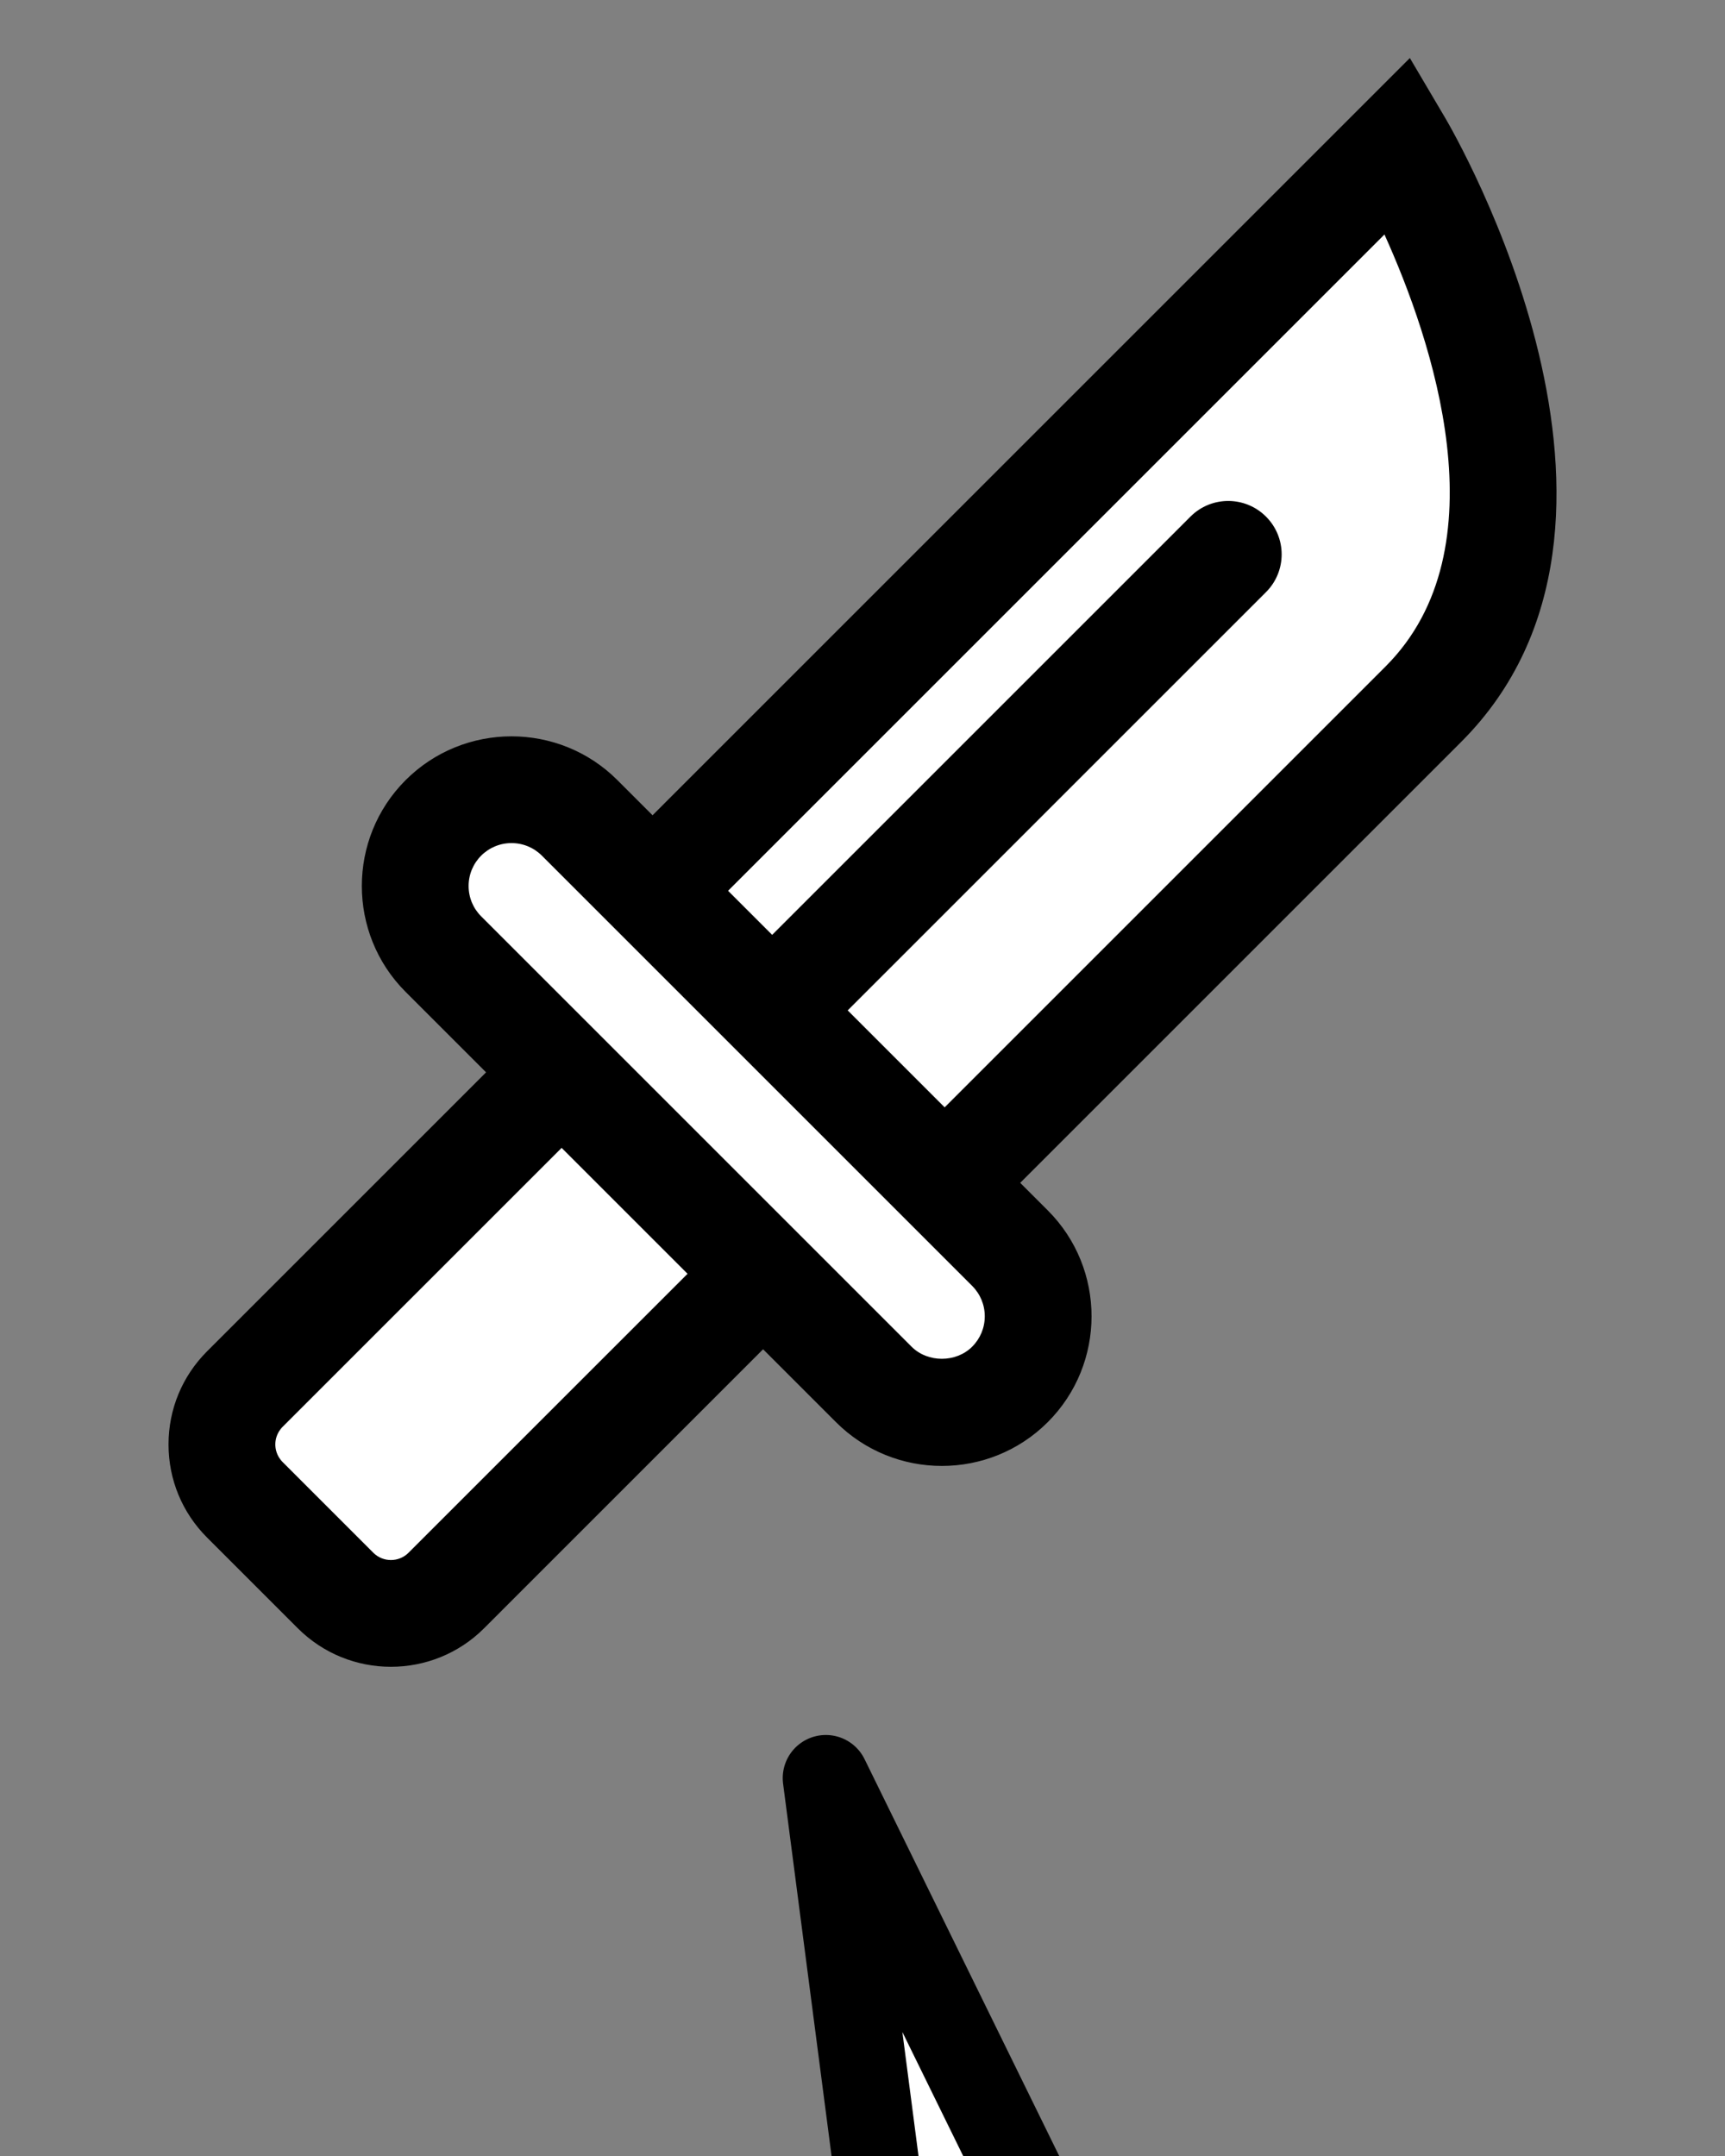 <?xml version="1.0" encoding="UTF-8" standalone="no"?>
<svg
   xmlns:dc="http://purl.org/dc/elements/1.1/"
   xmlns:cc="http://creativecommons.org/ns#"
   xmlns:rdf="http://www.w3.org/1999/02/22-rdf-syntax-ns#"
   xmlns:svg="http://www.w3.org/2000/svg"
   xmlns="http://www.w3.org/2000/svg"
   xmlns:sodipodi="http://sodipodi.sourceforge.net/DTD/sodipodi-0.dtd"
   xmlns:inkscape="http://www.inkscape.org/namespaces/inkscape"
   version="1.0"
   x="0px"
   y="0px"
   viewBox="0 0 100 125"
   enable-background="new 0 0 100 100"
   xml:space="preserve"
   id="svg8"
   sodipodi:docname="Icons.svg"
   inkscape:version="1.0beta2 (a570bc0, 2020-01-20)"><rect x="0" y="0" width="100" height="125" fill="#808080" stroke="none"/><defs
     id="defs12" /><sodipodi:namedview
     inkscape:object-paths="false"
     pagecolor="#ecffe5"
     bordercolor="#666666"
     inkscape:document-rotation="0"
     borderopacity="1"
     objecttolerance="10"
     gridtolerance="10"
     guidetolerance="10"
     inkscape:pageopacity="0"
     inkscape:pageshadow="2"
     inkscape:window-width="1920"
     inkscape:window-height="1027"
     id="namedview10"
     showgrid="true"
     showborder="true"
     inkscape:snap-object-midpoints="true"
     inkscape:object-nodes="false"
     inkscape:snap-center="false"
     inkscape:snap-nodes="true"
     inkscape:snap-bbox="true"
     inkscape:bbox-paths="false"
     inkscape:bbox-nodes="true"
     units="px"
     inkscape:zoom="3.348"
     inkscape:cx="116.02868"
     inkscape:cy="99.221891"
     inkscape:window-x="-8"
     inkscape:window-y="-8"
     inkscape:window-maximized="1"
     inkscape:current-layer="svg8"><inkscape:grid
       type="xygrid"
       id="grid880"
       spacingx="50"
       spacingy="50"
       empspacing="2" /></sodipodi:namedview><g
     id="g1057"><path
       inkscape:connector-curvature="0"
       d="m 38.535,47.975 -0.707,0.707 -0.707,-0.707 -2.016,-2.018 -0.02,-0.02 -0.297,-0.281 -0.008,-0.006 -0.256,-0.223 -0.018,-0.014 -0.293,-0.227 -0.018,-0.012 -0.02,-0.016 -0.277,-0.193 -0.018,-0.012 L 33.555,44.75 33.535,44.738 33.25,44.58 l -0.021,-0.01 -0.02,-0.012 -0.322,-0.158 -0.02,-0.01 -0.33,-0.141 -0.012,-0.006 -0.305,-0.115 -0.023,-0.008 -0.021,-0.008 -0.311,-0.1 -0.016,-0.004 -0.342,-0.094 -0.02,-0.004 -0.365,-0.08 -0.373,-0.062 -0.014,-0.002 -0.32,-0.039 h -0.008 l -0.391,-0.027 -0.018,-0.002 -0.346,-0.008 -0.348,0.008 -0.018,0.002 -0.391,0.027 h -0.008 l -0.32,0.039 -0.014,0.002 -0.373,0.062 -0.375,0.082 -0.008,0.002 L 27.486,44 l -0.02,0.006 -0.336,0.107 -0.021,0.008 -0.023,0.008 -0.305,0.115 -0.012,0.006 -0.363,0.156 -0.014,0.006 -0.295,0.146 -0.02,0.012 -0.018,0.008 -0.289,0.16 -0.006,0.004 -0.342,0.213 -0.018,0.012 -0.277,0.193 -0.02,0.016 -0.018,0.012 -0.293,0.227 -0.018,0.014 -0.256,0.223 -0.008,0.006 -0.297,0.281 -0.275,0.293 -0.012,0.012 -0.225,0.262 -0.006,0.008 -0.258,0.33 -0.006,0.008 -0.186,0.27 -0.225,0.359 -0.004,0.008 -0.182,0.326 -0.004,0.006 -0.145,0.293 -0.006,0.012 -0.156,0.357 -0.008,0.02 -0.113,0.303 -0.008,0.023 -0.008,0.021 -0.1,0.311 -0.004,0.016 -0.092,0.338 v 0.002 l -0.086,0.395 -0.002,0.012 -0.055,0.318 -0.002,0.016 -0.045,0.385 -0.002,0.016 -0.025,0.357 -0.002,0.016 -0.008,0.342 0.008,0.342 0.002,0.016 0.029,0.4 0.037,0.32 0.062,0.371 0.004,0.02 0.004,0.021 0.078,0.359 0.002,0.01 0.092,0.336 0.004,0.016 0.1,0.311 0.008,0.021 0.008,0.023 0.115,0.303 0.17,0.391 0.143,0.291 0.004,0.006 0.182,0.326 0.004,0.008 0.225,0.359 0.186,0.27 0.006,0.008 0.256,0.328 0.008,0.01 0.223,0.262 0.018,0.018 0.271,0.287 0.018,0.018 4.646,4.646 0.707,0.707 -0.707,0.707 -16.154,16.154 -0.018,0.018 -0.236,0.25 -0.01,0.01 -0.203,0.236 -0.014,0.016 -0.172,0.223 -0.004,0.006 -0.197,0.277 -0.158,0.25 -0.004,0.008 -0.172,0.305 -0.008,0.012 -0.141,0.279 -0.006,0.012 -0.109,0.248 -0.002,0.006 -0.125,0.326 -0.006,0.014 -0.098,0.297 -0.004,0.012 -0.072,0.262 -0.078,0.35 -0.004,0.016 -0.047,0.275 -0.004,0.025 -0.002,0.016 -0.035,0.279 -0.002,0.014 -0.023,0.35 -0.002,0.016 -0.008,0.309 0.008,0.309 0.002,0.016 0.023,0.348 0.002,0.014 0.041,0.312 v 0.008 l 0.049,0.281 0.002,0.008 0.074,0.338 0.004,0.018 0.072,0.26 0.004,0.012 0.098,0.297 0.006,0.014 0.125,0.326 0.002,0.006 0.109,0.248 0.006,0.012 0.141,0.279 0.008,0.012 0.15,0.27 0.01,0.016 0.18,0.283 0.01,0.016 0.176,0.246 0.012,0.018 0.176,0.225 0.016,0.018 0.012,0.016 0.201,0.232 0.229,0.24 0.016,0.016 5.223,5.223 0.018,0.018 0.252,0.238 0.014,0.014 0.234,0.201 0.283,0.217 0.002,0.002 0.236,0.164 0.314,0.197 0.006,0.004 0.242,0.135 0.008,0.004 0.283,0.141 0.012,0.006 0.33,0.143 0.256,0.098 0.023,0.008 0.021,0.008 0.287,0.092 0.02,0.006 0.287,0.076 0.021,0.006 0.271,0.057 0.361,0.062 0.266,0.031 0.322,0.023 h 0.023 l 0.02,0.002 0.297,0.008 0.297,-0.008 0.02,-0.002 h 0.023 l 0.311,-0.023 h 0.012 l 0.27,-0.033 0.014,-0.002 0.348,-0.059 0.268,-0.057 0.021,-0.006 0.289,-0.078 0.344,-0.109 0.01,-0.004 0.258,-0.1 0.332,-0.143 0.01,-0.004 0.242,-0.119 0.02,-0.01 0.305,-0.172 0.004,-0.002 0.236,-0.146 0.016,-0.012 0.262,-0.182 0.012,-0.008 0.023,-0.018 0.25,-0.193 0.236,-0.203 0.012,-0.012 0.254,-0.238 0.02,-0.02 16.152,-16.154 0.707,-0.707 0.707,0.707 4.205,4.205 0.02,0.02 0.297,0.281 0.008,0.006 0.256,0.223 0.018,0.014 0.293,0.227 0.018,0.012 0.02,0.016 0.277,0.193 0.018,0.012 0.328,0.205 0.02,0.012 0.285,0.158 0.021,0.01 0.02,0.012 0.322,0.158 0.02,0.01 0.33,0.141 0.012,0.006 0.305,0.115 0.023,0.008 0.021,0.008 0.336,0.107 0.02,0.006 0.314,0.084 0.008,0.002 0.375,0.082 0.373,0.062 0.014,0.002 0.32,0.039 h 0.008 l 0.391,0.027 0.018,0.002 0.348,0.008 0.346,-0.008 0.018,-0.002 0.391,-0.027 h 0.008 l 0.32,-0.039 0.014,-0.002 0.373,-0.062 0.375,-0.082 0.008,-0.002 0.314,-0.084 0.02,-0.006 0.336,-0.107 0.021,-0.008 0.023,-0.008 0.305,-0.115 0.012,-0.006 0.33,-0.141 0.02,-0.01 0.322,-0.158 0.02,-0.012 0.021,-0.01 0.285,-0.158 0.02,-0.012 0.328,-0.205 0.018,-0.012 0.277,-0.193 0.02,-0.016 0.018,-0.012 0.293,-0.227 0.018,-0.014 0.256,-0.223 0.008,-0.006 0.299,-0.283 0.018,-0.018 0.252,-0.268 0.018,-0.018 0.24,-0.285 0.012,-0.012 0.207,-0.268 0.008,-0.012 0.213,-0.303 0.012,-0.018 0.213,-0.342 0.004,-0.006 0.172,-0.311 0.012,-0.02 0.143,-0.291 0.004,-0.01 0.158,-0.365 0.006,-0.014 0.115,-0.307 0.008,-0.023 0.008,-0.021 0.1,-0.311 0.004,-0.016 0.094,-0.342 0.004,-0.02 0.076,-0.342 0.002,-0.012 0.068,-0.4 0.037,-0.316 0.027,-0.398 0.002,-0.018 0.008,-0.348 -0.008,-0.346 -0.002,-0.018 -0.027,-0.398 -0.037,-0.316 -0.068,-0.402 -0.002,-0.01 -0.076,-0.344 -0.004,-0.02 -0.094,-0.342 -0.004,-0.016 -0.1,-0.311 -0.008,-0.021 -0.008,-0.023 -0.115,-0.305 -0.006,-0.012 -0.143,-0.334 -0.008,-0.018 -0.166,-0.338 -0.172,-0.309 -0.012,-0.02 -0.014,-0.023 -0.191,-0.305 -0.012,-0.018 -0.193,-0.277 -0.016,-0.02 -0.012,-0.018 -0.225,-0.291 -0.016,-0.02 -0.221,-0.256 -0.012,-0.012 -0.275,-0.293 -0.02,-0.02 -1.578,-1.578 -0.707,-0.707 0.707,-0.707 25.547,-25.547 0.016,-0.016 0.529,-0.553 0.006,-0.006 0.506,-0.578 0.018,-0.023 0.01,-0.01 0.477,-0.596 0.436,-0.594 0.008,-0.012 0.385,-0.578 0.012,-0.02 0.012,-0.018 0.355,-0.592 0.348,-0.635 0.336,-0.684 0.289,-0.652 0.002,-0.004 0.246,-0.623 0.008,-0.021 0.006,-0.016 0.221,-0.633 0.209,-0.68 0.006,-0.025 0.004,-0.01 0.182,-0.684 0.15,-0.654 0.002,-0.006 0.006,-0.029 0.125,-0.662 v -0.002 l 0.006,-0.029 0.109,-0.701 0.084,-0.676 0.07,-0.736 0.041,-0.682 0.027,-0.74 0.004,-0.684 v -0.006 -0.018 l -0.014,-0.691 -0.029,-0.713 -0.002,-0.025 -0.047,-0.688 -0.002,-0.021 -0.062,-0.688 -0.002,-0.025 -0.078,-0.676 -0.004,-0.025 v -0.002 l -0.199,-1.379 -0.002,-0.006 -0.26,-1.416 -0.301,-1.359 -0.33,-1.301 -0.004,-0.012 -0.004,-0.018 -0.363,-1.262 -0.008,-0.027 -0.389,-1.225 -0.008,-0.021 -0.404,-1.178 -0.008,-0.023 -0.416,-1.119 -0.008,-0.021 -0.422,-1.061 -0.008,-0.018 -0.418,-0.998 -0.006,-0.016 -0.406,-0.924 -0.01,-0.02 -0.391,-0.844 -0.006,-0.012 -0.365,-0.758 -0.01,-0.021 -0.641,-1.256 -0.012,-0.021 -0.455,-0.84 -0.238,-0.416 -0.006,-0.008 -1.369,-2.324 z"
       style="fill:#ffffff;fill-opacity:1;stroke-width:1.239"
       id="path2-1" /><path
       style="stroke-width:1.239;fill:#000000;fill-opacity:1"
       inkscape:connector-curvature="0"
       id="path2"
       d="M 83.762,6.806 81.731,3.364 37.829,47.267 35.792,45.23 c -3.384,-3.385 -8.893,-3.385 -12.278,0 -3.385,3.384 -3.385,8.893 0,12.278 l 4.664,4.664 -16.172,16.172 c -1.443,1.443 -2.237,3.362 -2.237,5.401 0,2.04 0.795,3.959 2.237,5.401 l 5.256,5.256 c 1.489,1.489 3.445,2.235 5.401,2.235 1.956,-0.001 3.913,-0.746 5.402,-2.235 l 16.172,-16.174 4.225,4.225 c 1.692,1.692 3.916,2.539 6.139,2.539 2.223,0 4.447,-0.847 6.139,-2.539 3.384,-3.384 3.384,-8.893 0,-12.277 L 59.142,68.579 84.705,43.016 C 97.401,30.321 84.326,7.76 83.762,6.806 Z M 23.685,90.023 c -0.564,0.566 -1.481,0.565 -2.044,0.001 l -5.256,-5.257 c -0.368,-0.368 -0.424,-0.798 -0.424,-1.021 0,-0.223 0.054,-0.653 0.424,-1.022 L 32.558,66.552 39.858,73.852 Z M 56.361,78.076 c -0.94,0.938 -2.579,0.94 -3.519,0 L 27.894,53.128 c -0.469,-0.469 -0.728,-1.095 -0.728,-1.76 0,-0.664 0.259,-1.289 0.728,-1.759 0.469,-0.469 1.095,-0.728 1.759,-0.728 0.665,0 1.291,0.259 1.76,0.728 l 24.947,24.947 c 0.469,0.471 0.728,1.095 0.728,1.759 0,0.665 -0.259,1.289 -0.728,1.76 z m 23.965,-39.439 -25.563,25.564 -5.621,-5.621 24.249,-24.249 c 1.21,-1.209 1.21,-3.17 0,-4.379 -1.21,-1.21 -3.17,-1.21 -4.379,0 L 44.763,54.201 42.207,51.646 80.258,13.595 c 2.741,6.06 6.9,18.211 0.068,25.042 z" /></g><g
     id="g1048"><path
       inkscape:connector-curvature="0"
       d="m 271.895,9.316 -0.006,0.02 -0.006,0.02 -0.223,0.641 -0.016,0.041 -0.016,0.037 -0.273,0.613 -0.018,0.037 -0.018,0.035 -0.318,0.584 -0.019,0.035 -0.023,0.035 -0.363,0.555 -0.021,0.033 -0.023,0.031 -0.404,0.521 -0.025,0.031 -0.027,0.029 -0.443,0.486 -0.025,0.029 -0.029,0.025 -0.479,0.449 -0.027,0.027 -0.029,0.023 -0.512,0.412 -0.029,0.023 -0.031,0.021 -0.541,0.371 -0.033,0.023 -0.035,0.02 -0.568,0.326 -0.033,0.02 -0.035,0.016 -0.594,0.283 -0.035,0.018 -0.037,0.014 -0.617,0.236 -0.037,0.016 -0.039,0.01 -0.635,0.186 -0.037,0.012 -0.039,0.008 -0.652,0.137 -0.041,0.01 -0.041,0.004 -0.666,0.082 -0.041,0.006 -0.039,0.002 -0.678,0.029 h -0.039 -0.039 l -0.561,-0.02 -0.033,-0.002 -0.033,-0.004 -0.555,-0.057 -0.035,-0.002 -0.035,-0.008 -0.551,-0.096 -0.033,-0.006 -0.033,-0.008 -0.543,-0.133 -0.031,-0.008 -0.029,-0.008 -0.535,-0.168 -0.035,-0.012 -0.031,-0.014 -0.521,-0.205 -0.029,-0.01 -0.029,-0.014 -0.51,-0.238 -0.031,-0.016 -0.029,-0.016 -0.496,-0.275 -0.016,-0.01 -0.016,-0.008 -1.701,-1.021 -1.111,1.645 -0.008,0.012 -0.01,0.012 -0.182,0.252 -0.019,0.027 -0.019,0.025 -0.195,0.236 -0.019,0.023 -0.019,0.021 -0.209,0.225 -0.019,0.021 -0.021,0.02 -0.221,0.211 -0.021,0.021 -0.023,0.02 -0.23,0.195 -0.025,0.02 -0.025,0.02 -0.242,0.18 -0.023,0.02 -0.027,0.016 -0.252,0.164 -0.023,0.016 -0.023,0.014 -0.262,0.15 -0.029,0.016 -0.029,0.016 -0.271,0.133 -0.025,0.012 -0.025,0.012 -0.277,0.117 -0.029,0.012 -0.029,0.01 -0.285,0.1 -0.029,0.012 -0.029,0.008 -0.291,0.082 -0.029,0.008 -0.029,0.006 -0.297,0.064 -0.029,0.008 -0.029,0.004 -0.301,0.047 -0.029,0.004 -0.029,0.004 -0.307,0.029 -0.033,0.002 -0.031,0.002 -0.309,0.01 h -0.031 -0.033 l -0.299,-0.01 -0.029,-0.002 -0.029,-0.002 -0.297,-0.027 -0.029,-0.004 -0.031,-0.004 -0.293,-0.045 -0.029,-0.004 -0.029,-0.008 -0.289,-0.062 -0.027,-0.006 -0.027,-0.006 -0.283,-0.078 -0.029,-0.01 -0.029,-0.01 -0.279,-0.096 -0.027,-0.01 -0.027,-0.01 -0.271,-0.111 -0.027,-0.012 -0.025,-0.012 -0.266,-0.127 -0.027,-0.014 -0.027,-0.016 -0.256,-0.143 -0.027,-0.014 -0.023,-0.016 -0.248,-0.158 -0.025,-0.016 -0.023,-0.018 -0.24,-0.174 -0.023,-0.018 -0.021,-0.018 -0.229,-0.186 -0.023,-0.018 -0.023,-0.021 -0.219,-0.201 -0.019,-0.02 -0.019,-0.02 -0.209,-0.215 -0.023,-0.023 -0.019,-0.025 -0.193,-0.227 -0.018,-0.02 -0.018,-0.021 -0.184,-0.24 -0.01,-0.014 -0.01,-0.014 -1.438,-2.018 -13.201,13.199 -0.016,0.016 -0.742,0.775 -0.002,0.002 -0.662,0.756 -0.678,0.842 -0.586,0.795 -0.006,0.008 -0.566,0.846 -0.002,0.002 -0.531,0.867 -0.012,0.021 -0.01,0.016 -0.473,0.852 -0.01,0.02 -0.01,0.018 -0.436,0.869 -0.008,0.02 -0.01,0.018 -0.396,0.883 -0.008,0.021 -0.008,0.016 -0.359,0.895 -0.006,0.018 -0.01,0.023 -0.332,0.945 -0.283,0.92 -0.002,0.006 -0.252,0.959 -0.006,0.023 -0.004,0.018 -0.205,0.939 -0.002,0.008 -0.18,1.012 v 0.002 l -0.127,0.945 -0.096,1.035 -0.051,0.955 v 0.006 l -0.012,0.994 v 0.012 l 0.027,0.984 0.002,0.018 v 0.025 l 0.068,0.979 0.002,0.016 0.109,0.984 0.002,0.01 0.146,0.951 0.199,1.023 v 0.002 l 0.225,0.938 0.002,0.01 0.008,0.029 0.275,0.973 0.303,0.92 0.006,0.018 0.008,0.021 0.342,0.91 0.002,0.006 0.398,0.934 0.457,0.961 v 0.002 l 0.461,0.873 0.008,0.016 0.014,0.023 0.523,0.893 0.389,0.668 -0.545,0.545 -1.654,1.654 -0.549,0.549 -0.668,-0.396 -0.363,-0.215 -0.377,-0.205 -0.004,-0.002 -0.021,-0.012 -0.383,-0.193 -0.35,-0.162 -0.018,-0.008 -0.014,-0.006 -0.355,-0.148 -0.006,-0.002 -0.027,-0.012 -0.365,-0.139 -0.029,-0.01 -0.371,-0.127 -0.402,-0.123 -0.023,-0.006 -0.012,-0.004 -0.408,-0.107 -0.379,-0.086 h -0.004 l -0.031,-0.008 -0.389,-0.072 -0.455,-0.072 -0.393,-0.047 -0.461,-0.041 h -0.002 l -0.395,-0.02 -0.432,-0.008 h -0.016 -0.023 l -0.576,0.014 -0.016,0.002 -0.645,0.047 -0.557,0.068 -0.623,0.107 -0.023,0.004 -0.588,0.133 -0.535,0.146 -0.014,0.004 -0.58,0.191 -0.023,0.008 -0.514,0.201 -0.59,0.26 -0.004,0.002 -0.518,0.262 -0.016,0.008 -0.514,0.293 -0.01,0.006 -0.471,0.299 -0.01,0.006 -0.484,0.34 -0.014,0.01 -0.469,0.367 -0.023,0.02 -0.012,0.01 -0.428,0.367 -0.016,0.016 -0.434,0.412 -0.016,0.016 -0.018,0.018 -0.426,0.449 -0.014,0.014 -0.375,0.436 -0.016,0.02 -0.369,0.479 -0.018,0.023 -0.008,0.012 -0.326,0.465 -0.012,0.02 -0.332,0.535 -0.006,0.008 -0.273,0.49 -0.004,0.008 -0.266,0.535 -0.006,0.012 -0.254,0.586 -0.193,0.514 v 0.002 l -0.197,0.615 -0.145,0.533 -0.002,0.008 -0.131,0.598 -0.1,0.596 -0.002,0.01 -0.065,0.547 -0.045,0.623 -0.002,0.016 -0.014,0.57 0.014,0.568 0.002,0.016 0.045,0.625 0.065,0.545 0.002,0.01 0.1,0.6 0.131,0.596 0.002,0.008 0.145,0.533 0.197,0.613 v 0.002 l 0.193,0.514 0.238,0.553 0.01,0.018 0.281,0.568 0.273,0.494 0.006,0.01 0.332,0.533 0.012,0.02 0.326,0.465 0.008,0.012 0.018,0.023 0.369,0.479 0.016,0.02 0.406,0.471 0.002,0.002 0.406,0.428 0.373,0.357 0.012,0.01 0.016,0.016 0.379,0.336 0.006,0.004 0.363,0.295 0.006,0.004 0.023,0.02 0.371,0.279 0.016,0.012 0.019,0.014 0.379,0.26 0.023,0.014 0.01,0.008 0.389,0.244 0.436,0.25 0.029,0.016 0.004,0.002 0.443,0.23 0.002,0.002 0.408,0.191 0.496,0.207 0.428,0.162 0.01,0.004 0.465,0.15 0.008,0.002 0.029,0.01 0.445,0.125 0.004,0.002 0.52,0.125 0.445,0.088 0.533,0.082 0.723,0.111 0.113,0.723 0.084,0.535 0.088,0.451 0.115,0.484 0.002,0.01 0.145,0.508 0.143,0.434 0.172,0.463 0.01,0.021 0.006,0.018 0.178,0.422 0.008,0.018 0.008,0.018 0.213,0.453 0.209,0.402 0.002,0.004 0.246,0.43 0.014,0.023 0.008,0.012 0.246,0.391 0.008,0.01 0.014,0.023 0.262,0.381 0.008,0.01 0.016,0.023 0.279,0.371 0.006,0.008 0.019,0.025 0.316,0.385 0.004,0.006 0.312,0.354 0.016,0.016 0.01,0.012 0.357,0.373 0.428,0.406 0.002,0.002 0.475,0.408 0.004,0.004 0.51,0.395 0.018,0.014 0.492,0.34 0.014,0.01 0.516,0.322 0.006,0.004 0.51,0.283 0.021,0.012 0.5,0.244 0.598,0.26 0.518,0.195 0.01,0.004 0.555,0.18 0.014,0.004 0.604,0.16 0.006,0.002 0.561,0.123 0.6,0.1 0.01,0.002 0.545,0.064 0.625,0.045 0.016,0.002 0.568,0.014 0.57,-0.014 0.016,-0.002 0.623,-0.045 0.543,-0.064 0.633,-0.107 0.566,-0.123 0.018,-0.004 0.529,-0.143 0.019,-0.006 0.553,-0.178 0.021,-0.008 0.023,-0.008 0.516,-0.195 0.598,-0.26 0.5,-0.244 0.019,-0.012 0.512,-0.283 0.021,-0.014 0.021,-0.012 0.479,-0.301 0.506,-0.35 0.018,-0.014 0.508,-0.393 0.006,-0.006 0.479,-0.41 0.426,-0.404 0.445,-0.467 0.016,-0.016 0.367,-0.428 0.01,-0.012 0.019,-0.023 0.346,-0.441 0.008,-0.012 0.342,-0.482 0.014,-0.021 0.014,-0.02 0.32,-0.51 0.002,-0.002 0.273,-0.48 0.002,-0.002 0.285,-0.57 0.004,-0.008 0.242,-0.547 0.002,-0.004 0.199,-0.512 0.008,-0.023 0.191,-0.58 0.004,-0.014 0.146,-0.535 0.133,-0.588 0.004,-0.023 0.107,-0.621 0.068,-0.559 0.047,-0.645 0.002,-0.016 0.014,-0.574 v -0.023 -0.018 l -0.01,-0.486 v -0.016 l -0.029,-0.459 -0.053,-0.535 -0.062,-0.447 v -0.002 l -0.088,-0.486 -0.006,-0.027 -0.002,-0.01 -0.098,-0.441 -0.004,-0.016 -0.006,-0.025 -0.127,-0.471 -0.133,-0.432 -0.002,-0.006 -0.16,-0.455 -0.006,-0.012 -0.008,-0.025 -0.166,-0.416 -0.008,-0.02 -0.008,-0.018 -0.182,-0.41 -0.01,-0.021 -0.008,-0.016 -0.217,-0.436 -0.215,-0.393 -0.254,-0.424 -0.01,-0.014 -0.01,-0.018 -0.27,-0.41 -0.002,-0.004 L 239.213,74 l -0.49,-0.689 0.598,-0.598 1.332,-1.332 0.57,-0.57 0.68,0.438 0.928,0.6 0.01,0.006 0.881,0.514 0.004,0.002 0.932,0.492 0.019,0.01 0.019,0.01 0.945,0.445 0.008,0.004 0.928,0.389 0.016,0.006 0.023,0.01 0.939,0.348 0.006,0.002 0.988,0.316 0.018,0.004 0.021,0.008 0.996,0.273 0.008,0.002 0.969,0.223 h 0.002 l 1.059,0.195 0.982,0.139 1.07,0.105 0.988,0.057 h 0.012 l 1.021,0.016 h 0.014 l 1.018,-0.027 0.019,-0.002 h 0.021 l 0.988,-0.068 0.021,-0.002 0.021,-0.002 1.012,-0.113 0.012,-0.002 1.006,-0.156 0.016,-0.002 0.971,-0.193 1.047,-0.254 0.982,-0.281 0.016,-0.004 0.943,-0.316 0.012,-0.004 0.027,-0.01 0.932,-0.357 0.988,-0.428 0.008,-0.004 0.932,-0.451 0.012,-0.006 0.885,-0.479 0.023,-0.014 0.014,-0.008 0.867,-0.521 0.922,-0.607 0.826,-0.602 0.875,-0.695 0.779,-0.682 0.002,-0.002 0.805,-0.768 0.016,-0.016 14.639,-14.637 0.01,-0.01 0.428,-0.439 0.018,-0.018 0.404,-0.438 0.01,-0.012 0.008,-0.008 0.393,-0.447 0.016,-0.018 0.396,-0.475 0.365,-0.459 0.016,-0.02 0.352,-0.469 0.016,-0.02 0.352,-0.494 0.326,-0.48 0.014,-0.02 0.312,-0.486 0.014,-0.023 0.299,-0.492 0.002,-0.004 0.01,-0.016 0.287,-0.5 0.01,-0.02 0.002,-0.002 0.271,-0.502 0.271,-0.533 0.01,-0.021 0.246,-0.514 0.008,-0.018 0.002,-0.004 0.234,-0.52 0.01,-0.023 0.219,-0.521 v -0.002 l 0.01,-0.021 0.205,-0.527 0.008,-0.021 0.189,-0.52 0.008,-0.025 0.004,-0.01 0.35,-1.084 0.316,-1.18 0.24,-1.1 0.203,-1.199 0.131,-1.109 0.086,-1.195 0.002,-0.016 0.027,-1.143 -0.027,-1.141 -0.002,-0.016 -0.086,-1.195 -0.133,-1.111 v -0.006 l -0.199,-1.186 -0.002,-0.01 -0.246,-1.125 -0.004,-0.018 -0.293,-1.086 -0.006,-0.02 -0.357,-1.111 -0.004,-0.01 -0.008,-0.025 -0.189,-0.518 -0.217,-0.553 -0.002,-0.006 -0.006,-0.014 -0.217,-0.523 -0.012,-0.025 -0.232,-0.52 -0.01,-0.02 -0.244,-0.514 -0.012,-0.025 -0.262,-0.508 -0.01,-0.02 -0.271,-0.504 -0.014,-0.023 -0.285,-0.498 -0.01,-0.016 -0.002,-0.004 -0.299,-0.492 -0.014,-0.023 -0.312,-0.486 -0.014,-0.02 -0.326,-0.48 -0.352,-0.494 -0.016,-0.02 -0.35,-0.467 -0.018,-0.021 -0.367,-0.461 -0.014,-0.018 -0.381,-0.455 -0.016,-0.02 -0.391,-0.443 -0.012,-0.012 -0.008,-0.01 -0.406,-0.438 -0.016,-0.016 -0.428,-0.441 -0.01,-0.01 -7.473,-7.469 -0.012,-0.012 -0.529,-0.514 -0.018,-0.016 -0.008,-0.008 -0.541,-0.488 -0.023,-0.021 -0.561,-0.475 -0.027,-0.021 -0.58,-0.459 -0.01,-0.008 -0.016,-0.012 -0.602,-0.445 -0.023,-0.018 h -0.002 l -0.623,-0.43 -0.025,-0.018 -0.666,-0.43 -0.67,-0.404 -0.012,-0.008 -2.283,-1.328 z"
       style="fill:#ffffff;fill-opacity:1;stroke-width:1.239"
       id="path839-6" /><g
       transform="matrix(1.239,0,0,1.239,187.896,-11.954)"
       id="g856"><path
         inkscape:connector-curvature="0"
         d="M 80.879,24.717 74.83,18.669 c -1.197,-1.198 -2.591,-2.263 -4.14,-3.166 l -2.735,-1.593 -0.916,3.029 c -0.851,2.81 -3.495,4.772 -6.432,4.772 -1.207,0 -2.399,-0.333 -3.448,-0.962 l -2.03,-1.218 -1.326,1.961 c -0.751,1.11 -1.997,1.772 -3.334,1.772 -1.293,0 -2.517,-0.634 -3.273,-1.695 L 45.482,19.163 34.137,30.507 c -6.715,6.715 -7.826,17.152 -2.945,25.098 l -1.336,1.336 c -1.683,-1.039 -3.625,-1.595 -5.652,-1.595 -2.88,0 -5.588,1.121 -7.624,3.158 -4.204,4.203 -4.204,11.044 0,15.249 1.692,1.692 3.848,2.746 6.159,3.057 0.31,2.311 1.365,4.467 3.057,6.158 2.102,2.103 4.862,3.153 7.624,3.153 2.761,-10e-4 5.522,-1.052 7.625,-3.153 2.037,-2.036 3.158,-4.744 3.158,-7.624 0,-2.345 -0.743,-4.574 -2.118,-6.421 l 1.076,-1.076 c 7.975,5.408 18.934,4.511 25.88,-2.437 L 80.88,53.572 c 7.954,-7.955 7.954,-20.9 -10e-4,-28.855 z M 37.508,79.433 c -2.255,2.254 -5.923,2.254 -8.178,0 -1.261,-1.261 -1.859,-3.006 -1.644,-4.789 l 0.383,-3.167 -3.166,0.385 c -1.784,0.209 -3.528,-0.384 -4.789,-1.644 -2.254,-2.255 -2.255,-5.924 0,-8.179 1.092,-1.092 2.544,-1.693 4.089,-1.693 1.545,0 2.997,0.602 4.089,1.693 l 1.768,1.768 4.359,-4.358 4.997,5.071 -4.567,4.567 2.183,1.745 c 0.164,0.131 0.324,0.271 0.477,0.423 2.253,2.255 2.253,5.923 -10e-4,8.178 z M 77.344,50.037 65.505,61.875 C 59.858,67.521 50.699,67.868 44.623,62.68 L 36.346,54.281 C 31.671,48.165 32.23,39.484 37.672,34.042 l 7.503,-7.502 c 1.523,1.105 3.373,1.725 5.294,1.725 2.251,0 4.387,-0.836 6.023,-2.306 1.313,0.496 2.708,0.752 4.115,0.752 4.063,0 7.702,-2.04 9.819,-5.305 0.304,0.256 0.593,0.523 0.868,0.798 l 6.049,6.048 v 0 c 6.007,6.006 6.007,15.779 10e-4,21.785 z"
         id="path839" /></g></g><g
     id="g1053"><path
       inkscape:connector-curvature="0"
       d="m 173.002,2.008 -0.018,0.002 -0.395,0.027 -0.014,0.002 -0.363,0.047 h -0.006 l -0.322,0.057 -0.398,0.09 -0.012,0.002 -0.309,0.084 -0.019,0.006 -0.336,0.111 -0.025,0.01 -0.018,0.006 -0.326,0.127 -0.021,0.008 -0.334,0.15 h -0.002 l -0.316,0.158 -0.014,0.008 -0.279,0.158 -0.016,0.01 -0.326,0.207 -0.016,0.01 -0.268,0.191 -0.314,0.242 -0.264,0.229 -0.012,0.012 -0.283,0.27 -0.016,0.016 -37.443,37.445 -0.008,0.008 -0.008,0.008 -1.398,1.338 -0.01,0.01 -1.35,1.326 -0.006,0.006 -0.006,0.006 -1.299,1.322 -0.018,0.018 -1.248,1.332 -0.014,0.016 -0.594,0.66 -0.01,0.012 -0.582,0.668 -0.004,0.006 -0.008,0.008 -0.562,0.672 -0.014,0.016 -0.545,0.676 -0.012,0.016 -0.527,0.682 -0.014,0.018 -0.508,0.689 -0.014,0.018 -0.488,0.693 -0.014,0.021 -0.467,0.699 -0.016,0.023 -0.459,0.732 -0.424,0.719 -0.002,0.002 -0.012,0.021 -0.402,0.73 -0.004,0.008 -0.01,0.018 -0.379,0.738 -0.004,0.01 -0.012,0.021 -0.352,0.75 -0.357,0.824 -0.307,0.775 -0.293,0.824 -0.01,0.031 -0.268,0.844 -0.229,0.824 -0.211,0.881 v 0.004 l -0.008,0.029 -0.182,0.898 -0.145,0.885 -0.123,0.939 -0.002,0.023 -0.002,0.014 -0.088,0.963 -0.057,0.961 -0.021,0.711 v 0.021 l -0.006,0.684 v 0.008 0.016 l 0.012,0.684 v 0.02 l 0.025,0.701 0.039,0.676 0.002,0.018 0.053,0.672 0.002,0.025 0.07,0.664 0.002,0.02 0.084,0.662 0.1,0.68 0.004,0.021 0.111,0.65 0.004,0.023 0.131,0.668 -0.006,-0.02 0.145,0.666 0.004,0.02 0.152,0.637 0.006,0.025 0.166,0.629 0.006,0.02 0.18,0.627 L 117.904,77 l 0.006,0.016 0.205,0.617 0.227,0.631 0.008,0.02 0.232,0.607 0.008,0.018 0.242,0.596 0.004,0.008 0.006,0.016 0.258,0.59 0.002,0.006 0.006,0.012 0.266,0.576 0.002,0.004 0.012,0.025 0.578,1.154 0.01,0.016 0.012,0.025 0.643,1.15 0.002,0.002 0.67,1.09 0.006,0.01 0.732,1.082 0.018,0.023 0.008,0.012 0.758,1.021 0.014,0.018 0.014,0.018 0.805,0.986 0.004,0.004 0.869,0.982 0.018,0.02 0.012,0.012 0.887,0.914 0.012,0.01 0.019,0.021 0.934,0.881 0.012,0.01 0.012,0.012 0.467,0.414 0.019,0.018 0.486,0.41 0.016,0.012 0.5,0.404 0.016,0.014 0.504,0.391 0.019,0.014 0.514,0.379 0.018,0.014 0.543,0.381 0.531,0.357 0.002,0.002 0.016,0.01 0.543,0.348 0.019,0.012 0.549,0.334 0.006,0.004 0.014,0.008 0.561,0.324 0.016,0.008 0.002,0.002 0.566,0.312 0.004,0.002 0.018,0.01 0.574,0.297 0.018,0.01 0.582,0.287 0.023,0.012 0.59,0.273 0.019,0.008 0.598,0.262 0.021,0.01 0.609,0.248 0.018,0.008 0.615,0.238 0.023,0.008 0.617,0.223 0.021,0.008 h 0.002 l 0.631,0.209 0.018,0.006 0.637,0.197 0.023,0.008 0.641,0.182 0.023,0.006 0.648,0.168 0.021,0.006 0.66,0.154 0.019,0.004 0.688,0.146 0.756,0.143 0.019,0.004 h 0.004 l 0.756,0.123 0.008,0.002 0.018,0.002 0.758,0.102 0.781,0.088 0.023,0.002 0.756,0.066 h 0.012 l 0.014,0.002 0.752,0.047 0.777,0.029 h 0.025 l 0.734,0.01 h 0.012 l 0.768,-0.023 0.75,-0.041 0.113,-0.006 0.111,0.018 0.281,0.049 0.23,0.014 1.164,-0.021 h 0.002 l 1.076,-0.059 1.066,-0.098 0.008,-0.002 1.051,-0.139 0.93,-0.162 0.006,-0.002 0.924,-0.201 0.018,-0.004 0.023,-0.006 0.877,-0.234 0.01,-0.002 0.799,-0.252 h 0.002 l 0.838,-0.309 0.006,-0.002 0.717,-0.303 0.023,-0.012 0.019,-0.008 0.68,-0.328 0.729,-0.396 0.611,-0.371 0.006,-0.004 0.609,-0.412 0.019,-0.014 0.021,-0.016 0.562,-0.428 0.018,-0.012 0.549,-0.459 0.055,-0.045 0.06,-0.037 0.961,-0.596 0.939,-0.623 0.014,-0.01 0.018,-0.012 0.885,-0.635 0.023,-0.018 0.01,-0.008 0.891,-0.699 0.631,-0.533 0.021,-0.018 0.621,-0.555 0.004,-0.004 0.016,-0.014 0.602,-0.566 0.021,-0.021 0.584,-0.584 0.018,-0.018 0.57,-0.6 0.018,-0.02 0.547,-0.607 0.021,-0.023 0.543,-0.643 0.514,-0.639 0.018,-0.021 0.492,-0.65 0.012,-0.016 0.004,-0.006 0.475,-0.66 0.016,-0.023 0.455,-0.676 0.449,-0.705 0.008,-0.014 0.008,-0.012 0.416,-0.697 0.012,-0.021 0.398,-0.707 0.008,-0.016 0.006,-0.01 0.375,-0.715 0.014,-0.025 0.355,-0.729 0.012,-0.023 0.348,-0.764 0.316,-0.742 0.012,-0.027 0.295,-0.756 0.008,-0.023 0.275,-0.762 0.27,-0.822 0.244,-0.809 -0.01,0.027 0.219,-0.812 0.006,-0.025 0.191,-0.791 0.006,-0.029 0.168,-0.799 0.152,-0.832 0.004,-0.027 0.125,-0.811 0.002,-0.01 0.002,-0.018 0.102,-0.816 0.084,-0.846 0.002,-0.029 0.057,-0.824 0.002,-0.027 0.035,-0.857 0.012,-0.84 v -0.014 -0.01 l -0.008,-0.727 v -0.025 l -0.027,-0.748 -0.043,-0.721 -0.002,-0.023 -0.061,-0.719 -0.002,-0.023 -0.08,-0.738 -0.098,-0.732 0.002,0.023 -0.115,-0.73 -0.002,-0.008 -0.002,-0.016 -0.133,-0.727 -0.146,-0.695 -0.174,-0.742 -0.18,-0.691 -0.006,-0.02 -0.195,-0.686 -0.008,-0.027 -0.215,-0.678 -0.246,-0.723 -0.248,-0.674 -0.008,-0.021 -0.273,-0.691 -0.236,-0.598 0.445,-0.463 5.252,-5.445 0.014,-0.014 0.332,-0.361 0.012,-0.012 0.268,-0.322 0.016,-0.02 0.014,-0.018 0.254,-0.336 0.014,-0.021 0.016,-0.02 0.25,-0.373 0.008,-0.01 0.217,-0.354 0.002,-0.004 0.24,-0.441 0.182,-0.369 0.01,-0.025 0.01,-0.018 0.162,-0.377 0.006,-0.016 0.154,-0.41 0.004,-0.01 0.137,-0.422 0.004,-0.018 0.115,-0.418 0.002,-0.012 0.107,-0.475 0.07,-0.398 v -0.002 l 0.064,-0.49 0.033,-0.404 0.019,-0.488 v -0.008 l -0.004,-0.441 v -0.006 l -0.021,-0.406 -0.047,-0.48 -0.002,-0.014 -0.057,-0.398 -0.004,-0.021 -0.09,-0.467 -0.094,-0.398 -0.006,-0.021 -0.006,-0.023 -0.111,-0.389 -0.006,-0.016 -0.154,-0.455 v -0.002 l -0.15,-0.383 -0.002,-0.006 -0.18,-0.406 -0.006,-0.012 -0.219,-0.432 -0.004,-0.008 -0.201,-0.357 -0.002,-0.002 -0.266,-0.422 -0.006,-0.008 -0.238,-0.342 -0.006,-0.01 -0.305,-0.391 -0.006,-0.008 -0.309,-0.361 -0.57,-0.67 0.592,-0.652 0.109,-0.119 0.01,-0.012 0.309,-0.35 0.002,-0.002 0.24,-0.301 0.008,-0.01 0.244,-0.338 0.258,-0.391 0.002,-0.004 0.211,-0.355 0.006,-0.01 0.176,-0.33 0.01,-0.021 0.01,-0.018 0.158,-0.332 0.006,-0.014 0.156,-0.375 0.004,-0.012 0.012,-0.027 0.137,-0.379 0.006,-0.014 0.111,-0.35 0.006,-0.023 0.008,-0.023 0.094,-0.354 0.006,-0.023 0.004,-0.018 0.086,-0.396 0.002,-0.008 0.062,-0.359 v -0.008 l 0.055,-0.434 0.002,-0.01 0.029,-0.363 0.016,-0.447 v -0.008 l -0.004,-0.406 v -0.006 l -0.019,-0.361 -0.045,-0.453 -0.051,-0.361 -0.004,-0.018 -0.082,-0.43 -0.086,-0.361 -0.111,-0.396 -0.006,-0.018 -0.125,-0.377 -0.01,-0.023 -0.006,-0.02 -0.146,-0.377 -0.004,-0.01 -0.17,-0.385 -0.164,-0.332 -0.01,-0.018 -0.012,-0.023 -0.186,-0.33 -0.248,-0.402 L 181.883,23 l -0.289,-0.383 -0.266,-0.32 -0.014,-0.016 -2.408,-2.764 -0.594,-0.68 0.617,-0.66 1.025,-1.096 0.012,-0.014 0.006,-0.006 0.27,-0.303 0.016,-0.02 0.016,-0.018 0.234,-0.291 0.016,-0.021 0.016,-0.02 0.219,-0.305 0.254,-0.387 0.002,-0.002 0.184,-0.312 0.207,-0.395 0.006,-0.012 0.17,-0.367 v -0.002 l 0.146,-0.357 0.008,-0.021 0.115,-0.336 0.129,-0.428 v -0.004 l 0.092,-0.371 0.004,-0.018 0.068,-0.344 0.002,-0.008 0.062,-0.434 0.037,-0.352 0.002,-0.021 0.019,-0.379 v -0.01 l 0.004,-0.385 v -0.008 L 182.25,10.699 v -0.002 l -0.031,-0.355 v -0.002 l -0.059,-0.438 v -0.002 l -0.065,-0.344 -0.102,-0.436 -0.098,-0.342 -0.139,-0.42 -0.004,-0.008 -0.131,-0.33 -0.002,-0.004 -0.16,-0.363 -0.006,-0.012 -0.201,-0.396 -0.197,-0.348 -0.006,-0.01 -0.197,-0.311 -0.006,-0.008 -0.229,-0.328 -0.016,-0.02 -0.248,-0.316 -0.014,-0.018 -0.014,-0.016 -0.246,-0.287 -0.016,-0.018 -0.301,-0.314 -0.016,-0.016 -0.992,-0.992 -0.016,-0.016 -0.283,-0.27 -0.012,-0.012 -0.264,-0.229 -0.307,-0.236 -0.008,-0.006 -0.271,-0.191 -0.004,-0.002 -0.352,-0.225 -0.277,-0.158 -0.014,-0.008 -0.316,-0.158 h -0.002 l -0.367,-0.164 -0.014,-0.006 -0.305,-0.117 -0.027,-0.01 -0.012,-0.004 -0.303,-0.102 -0.012,-0.004 -0.35,-0.096 -0.012,-0.002 -0.398,-0.09 -0.322,-0.057 h -0.006 l -0.363,-0.047 -0.014,-0.002 -0.395,-0.027 -0.018,-0.002 L 173.359,2 Z"
       style="fill:#ffffff;fill-opacity:1;stroke-width:1.239"
       id="path858-7" /><g
       transform="matrix(1.239,0,0,1.239,88.065,-11.936)"
       id="g875"><path
         inkscape:connector-curvature="0"
         d="m 75.747,38.053 c 2.841,-3.081 2.907,-7.787 0.153,-10.947 l -1.956,-2.243 0.842,-0.901 C 77.62,20.924 77.539,16.244 74.601,13.306 L 73.775,12.48 c -1.313,-1.313 -3.06,-2.037 -4.917,-2.037 -1.857,0 -3.604,0.724 -4.917,2.037 L 33.701,42.722 C 27.569,48.54 22.464,54.081 22.1,62.996 c -0.517,12.639 7.995,23.589 20.24,26.037 1.732,0.347 3.47,0.517 5.192,0.517 0.421,0 0.838,-0.033 1.256,-0.053 0.173,0.038 0.352,0.061 0.537,0.061 5.265,0 8.859,-1.467 11.318,-3.622 1.073,-0.64 2.113,-1.346 3.093,-2.149 5.937,-4.868 9.342,-12.059 9.342,-19.729 0,-3.35 -0.635,-6.585 -1.89,-9.642 l 4.252,-4.407 c 3.163,-3.278 3.222,-8.498 0.21,-11.85 z m -3.905,8.484 -6.648,6.891 0.777,1.577 c 1.397,2.832 2.106,5.878 2.106,9.053 0,3.267 -0.776,6.422 -2.208,9.253 0.08,-1.255 0.083,-2.352 0.083,-3.164 0,-4.346 -3.067,-9.026 -7.293,-11.13 -3.69,-1.836 -7.688,-1.469 -10.966,1.011 -2.698,2.039 -4.188,4.49 -4.427,7.285 -0.389,4.54 2.75,8.034 3.109,8.418 0.943,1.007 2.526,1.06 3.534,0.115 1.008,-0.943 1.06,-2.525 0.116,-3.533 -0.02,-0.021 -1.978,-2.227 -1.777,-4.573 0.115,-1.341 0.919,-2.56 2.459,-3.724 1.785,-1.349 3.711,-1.523 5.724,-0.522 2.536,1.262 4.521,4.185 4.521,6.653 0,5.721 -0.999,9.507 -3.293,11.76 C 53.382,84.318 48.32,85.13 43.321,84.132 33.504,82.169 26.68,73.366 27.096,63.202 27.361,56.727 30.546,52.608 37.189,46.304 L 67.477,16.016 c 0.369,-0.369 0.86,-0.572 1.382,-0.572 0.522,0 1.013,0.203 1.382,0.572 l 0.826,0.826 c 1.022,1.023 1.051,2.652 0.064,3.708 L 68.732,23.119 53.257,39.41 c -0.951,1.001 -0.91,2.583 0.091,3.534 0.484,0.459 1.103,0.688 1.721,0.688 0.662,0 1.322,-0.261 1.813,-0.778 l 13.616,-14.334 1.633,1.873 c 1.075,1.233 1.049,3.07 -0.06,4.272 L 70.398,36.48 58.002,48.813 c -0.979,0.974 -0.983,2.557 -0.009,3.536 0.489,0.491 1.131,0.737 1.772,0.737 0.638,0 1.275,-0.243 1.764,-0.729 L 72.15,41.791 c 1.041,1.422 0.95,3.442 -0.308,4.746 z"
         id="path858" /></g></g><g
     transform="matrix(0.536,-0.536,0.536,0.536,-62.817,99.863)"
     id="g900"><g
       style="fill:#ffffff;fill-opacity:1;stroke:none;stroke-width:3;stroke-linecap:round;stroke-linejoin:round;stroke-miterlimit:4;stroke-dasharray:none;stroke-opacity:1"
       transform="translate(6.5,100)"
       id="g855-2"
       inkscape:export-xdpi="273.06668"
       inkscape:export-ydpi="273.06668"><g
         style="fill:#ffffff;fill-opacity:1;stroke:none;stroke-width:3;stroke-linecap:round;stroke-linejoin:round;stroke-miterlimit:4;stroke-dasharray:none;stroke-opacity:1"
         id="g849-1"><g
           style="fill:#ffffff;fill-opacity:1;stroke:none;stroke-width:3;stroke-linecap:round;stroke-linejoin:round;stroke-miterlimit:4;stroke-dasharray:none;stroke-opacity:1"
           id="g844-4"><g
             style="fill:#ffffff;fill-opacity:1;stroke:none;stroke-width:3;stroke-linecap:round;stroke-linejoin:round;stroke-miterlimit:4;stroke-dasharray:none;stroke-opacity:1"
             id="g840-1"><polygon
               points="95,5 72.427,34.329 59.125,26.723 37.236,57.889 22.096,50.968 5,95 27.104,70.031 39.251,80.16 57.932,46.001 76.965,57.752 "
               id="polygon2-0"
               style="fill:#ffffff;fill-opacity:1;stroke:none;stroke-width:3;stroke-linecap:round;stroke-linejoin:round;stroke-miterlimit:4;stroke-dasharray:none;stroke-opacity:1;paint-order:stroke fill markers" /></g></g></g></g><g
       inkscape:export-ydpi="273.06668"
       inkscape:export-xdpi="273.06668"
       id="g855"
       transform="translate(6.5,100)"
       style="fill:none;stroke:#000000;stroke-width:3;stroke-linecap:round;stroke-linejoin:round;stroke-miterlimit:4;stroke-dasharray:none;stroke-opacity:1"><g
         id="g849"
         style="fill:none;stroke:#000000;stroke-width:3;stroke-linecap:round;stroke-linejoin:round;stroke-miterlimit:4;stroke-dasharray:none;stroke-opacity:1"><g
           id="g844"
           style="fill:none;stroke:#000000;stroke-width:3;stroke-linecap:round;stroke-linejoin:round;stroke-miterlimit:4;stroke-dasharray:none;stroke-opacity:1"><g
             id="g840"
             style="fill:none;stroke:#000000;stroke-width:3;stroke-linecap:round;stroke-linejoin:round;stroke-miterlimit:4;stroke-dasharray:none;stroke-opacity:1"><polygon
               style="fill:none;stroke:#000000;stroke-width:6.784;stroke-linecap:round;stroke-linejoin:round;stroke-miterlimit:4;stroke-dasharray:none;stroke-opacity:1;paint-order:stroke fill markers"
               id="polygon2"
               points="27.104,70.031 39.251,80.16 57.932,46.001 76.965,57.752 95,5 72.427,34.329 59.125,26.723 37.236,57.889 22.096,50.968 5,95 "
               transform="matrix(0.972,0,0,0.972,1.407,1.407)" /></g></g></g></g></g></svg>
